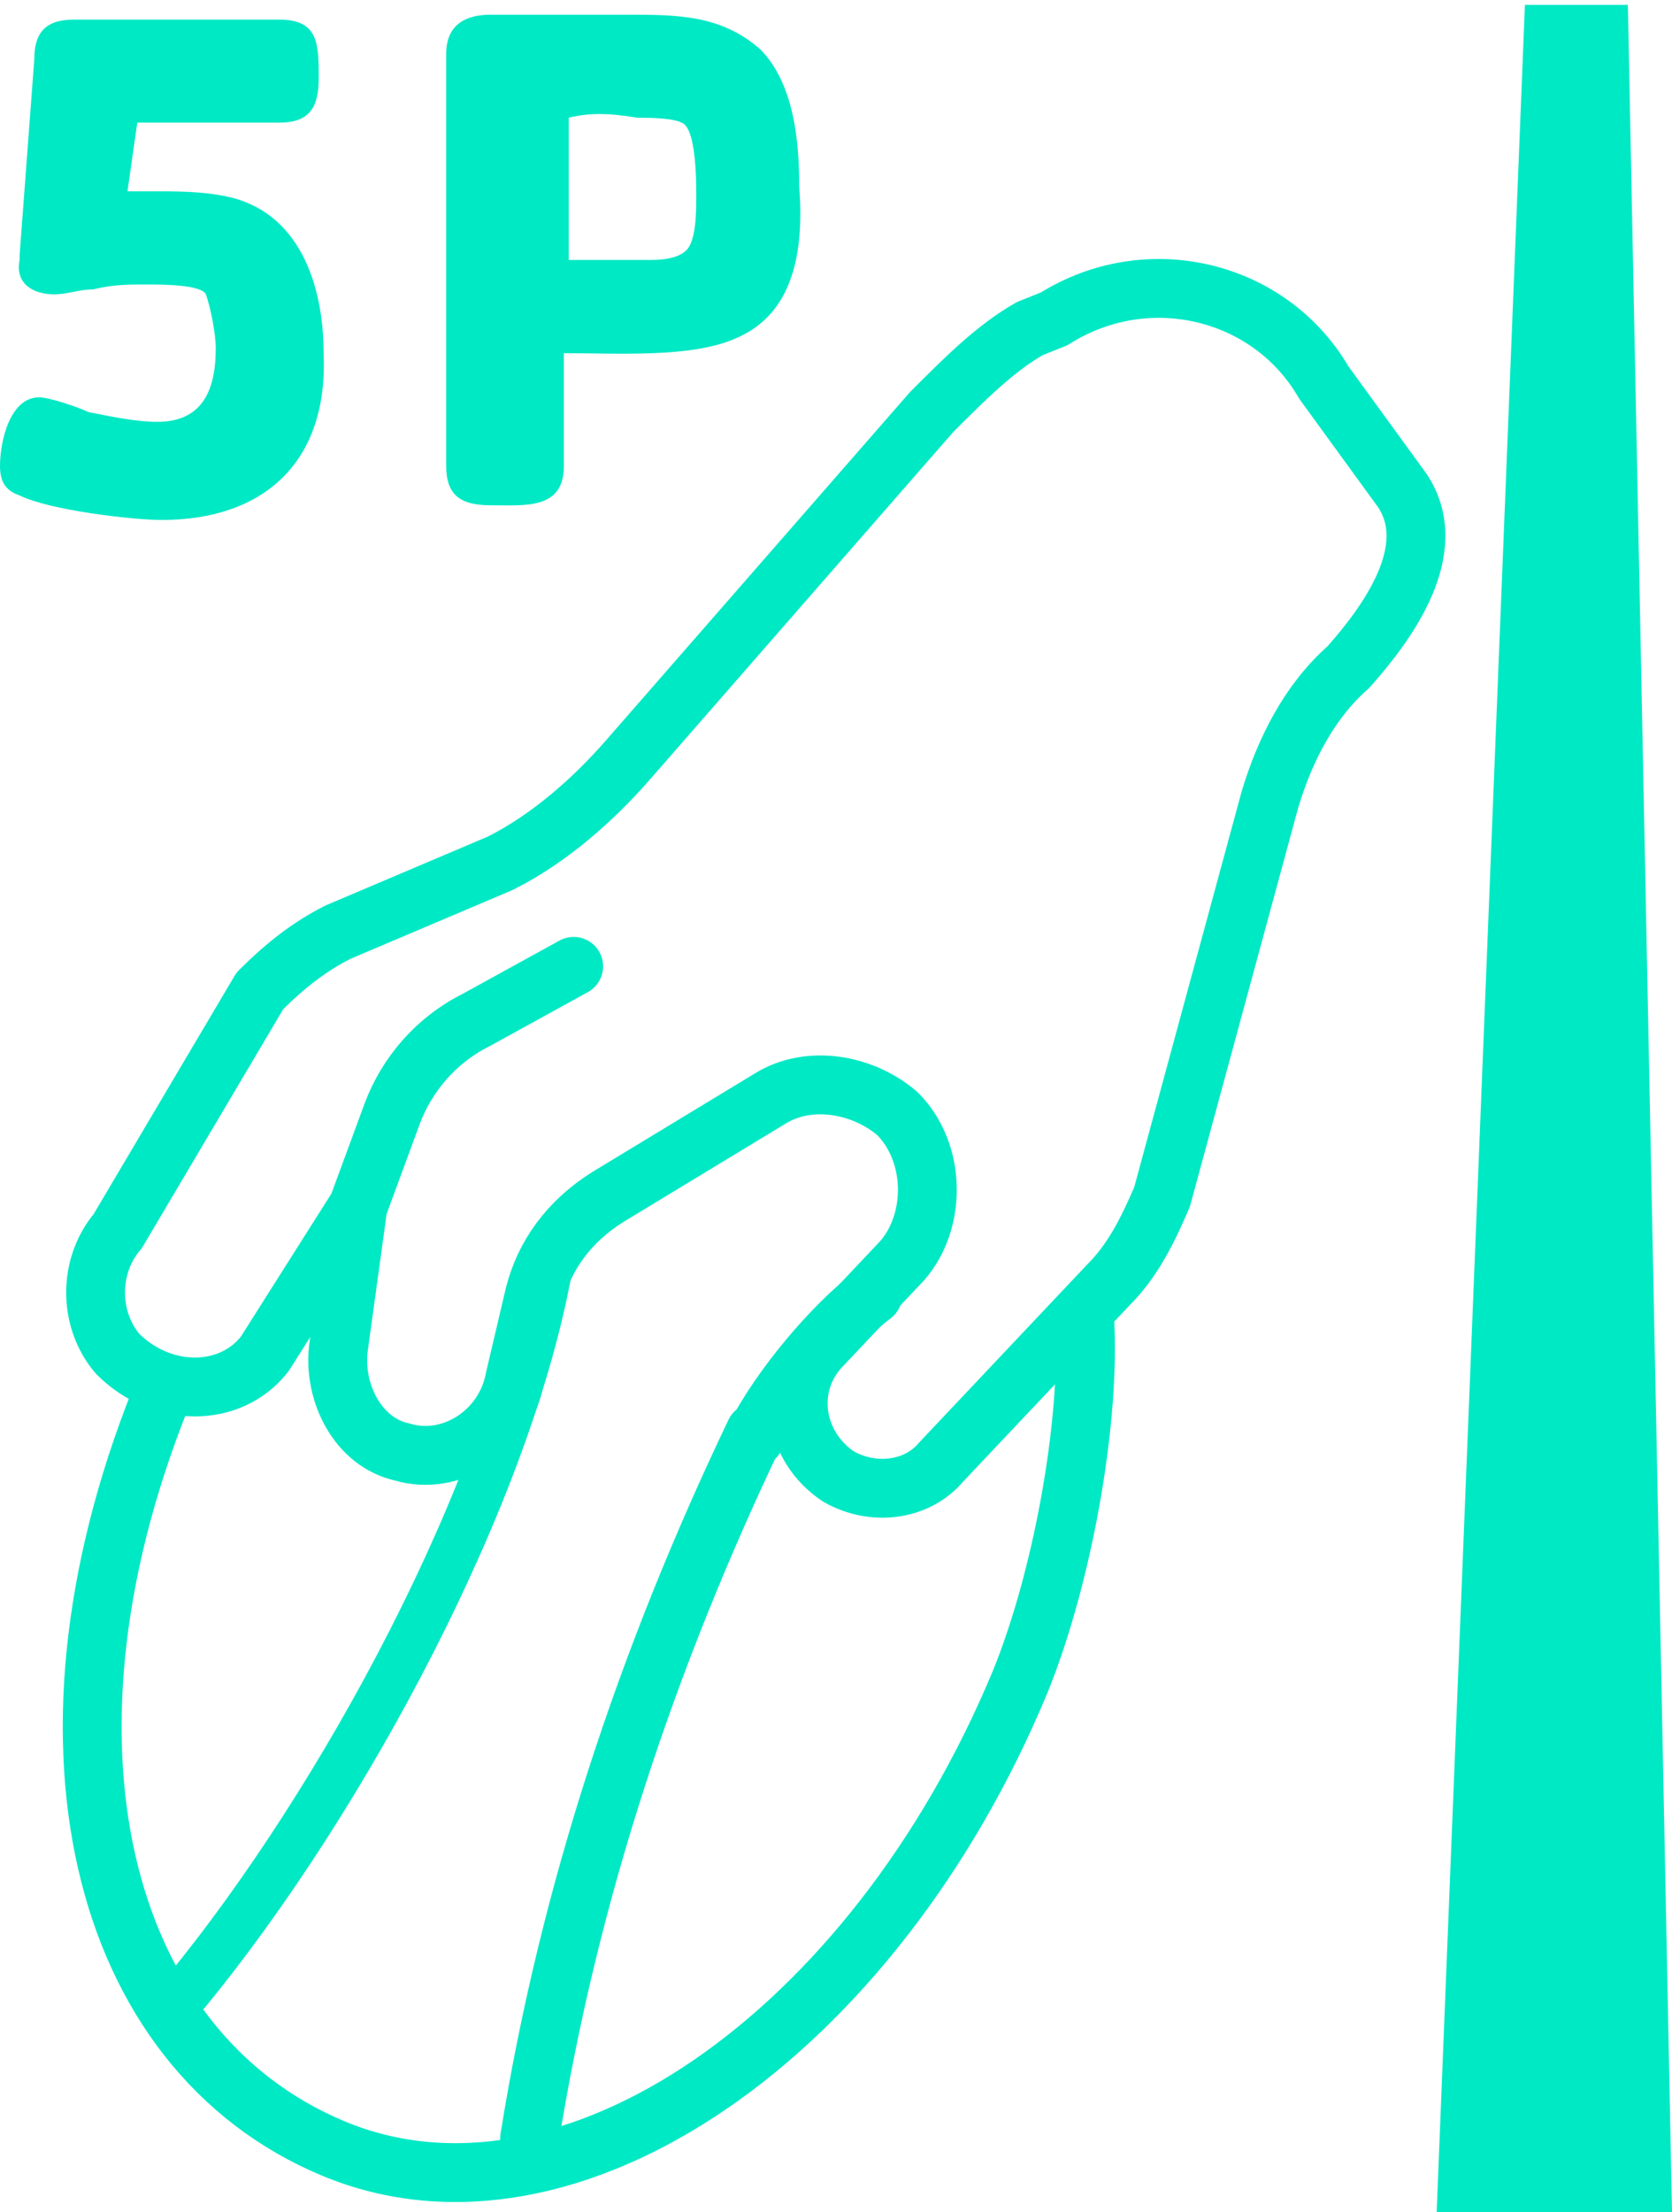 <?xml version="1.0" encoding="utf-8"?>
<!-- Generator: Adobe Illustrator 25.4.1, SVG Export Plug-In . SVG Version: 6.00 Build 0)  -->
<svg version="1.1" id="Capa_1" xmlns="http://www.w3.org/2000/svg" xmlns:xlink="http://www.w3.org/1999/xlink" x="0px" y="0px"
	 viewBox="0 0 34.1 45.1" style="enable-background:new 0 0 34.1 45.1;" xml:space="preserve">
<style type="text/css">
	.st0{fill:none;stroke:#050B3D;stroke-width:1.5;stroke-linecap:round;stroke-linejoin:round;stroke-miterlimit:10;}
	.st1{fill:none;}
	.st2{fill:#00E9C5;}
	.st3{fill:none;stroke:#00E9C5;stroke-width:1.2;stroke-miterlimit:9.999;}
	.st4{fill:none;stroke:#00E9C5;stroke-width:1.2;stroke-linecap:round;stroke-linejoin:round;stroke-miterlimit:10;}
	.st5{fill:none;stroke:#00E9C5;stroke-linecap:round;stroke-linejoin:round;stroke-miterlimit:10;}
</style>
<path class="st0" d="M28.9,41.6"/>
<line class="st1" x1="31.2" y1="0" x2="27.8" y2="45"/>
<path class="st2" d="M34.1,45.1l-0.9-45c-0.7,0-1.4,0-2.1,0l-1.8,45H34.1z"/>
<g id="Balón_00000154419413863491293820000011601455217656275606_">
	<path class="st3" d="M5.2,24.1"/>
	<path class="st3" d="M22.1,26.6c0.2,2.1-0.4,5.5-1.3,7.7c-3,7.2-9.2,11.5-14,9.5s-6.4-8.4-3.4-15.6"/>
	<path class="st3" d="M22.5,26.8"/>
</g>
<path class="st4" d="M7.3,24.6l-0.4,2.9c-0.1,0.9,0.4,1.9,1.3,2.1l0,0c1,0.3,2.1-0.4,2.3-1.5l0.4-1.7c0.2-0.8,0.7-1.5,1.5-2l3.3-2
	c0.8-0.5,1.9-0.3,2.6,0.3l0,0c0.8,0.8,0.8,2.2,0.1,3l-1.7,1.8c-0.7,0.8-0.5,2,0.4,2.6l0,0c0.7,0.4,1.6,0.3,2.1-0.3l3.4-3.6
	c0.5-0.5,0.8-1.1,1.1-1.8l2.2-8.1c0.3-1,0.8-2,1.6-2.7c0.8-0.9,1.9-2.4,1.1-3.6L27,7.8c-1.1-1.9-3.6-2.5-5.5-1.3L21,6.7
	c-0.7,0.4-1.3,1-2,1.7l-6.2,7.1c-0.7,0.8-1.6,1.6-2.6,2.1L6.9,19c-0.6,0.3-1.1,0.7-1.6,1.2l-2.9,4.9c-0.6,0.7-0.6,1.8,0,2.5l0,0
	c0.9,0.9,2.3,0.9,3,0L7.3,24.6L8,22.7c0.3-0.8,0.9-1.5,1.7-1.9l2-1.1"/>
<path class="st5" d="M12.2,24.8"/>
<path class="st5" d="M11.2,27.7"/>
<path class="st5" d="M3.8,40.6c3.2-3.9,6.6-10.2,7.4-14.9"/>
<path class="st4" d="M15.4,29.3c0.5-1,1.6-2.3,2.4-2.9"/>
<path class="st4" d="M10.8,43.6c0.8-5,2.4-9.8,4.6-14.4"/>
<g>
	<path class="st2" d="M3.3,10.6c-0.6,0-2.3-0.2-2.9-0.5C0.1,10,0,9.8,0,9.5C0,9,0.2,8.1,0.8,8.1c0.2,0,0.8,0.2,1,0.3
		c0.5,0.1,1,0.2,1.4,0.2c0.9,0,1.2-0.6,1.2-1.5c0-0.3-0.1-0.8-0.2-1.1C4.1,5.8,3.3,5.8,3,5.8c-0.4,0-0.7,0-1.1,0.1
		c-0.3,0-0.5,0.1-0.8,0.1c-0.4,0-0.8-0.2-0.7-0.7V5.2l0.3-4c0-0.5,0.2-0.8,0.8-0.8h4.2c0.8,0,0.8,0.5,0.8,1.2c0,0.6-0.2,0.9-0.8,0.9
		H5.1c-0.8,0-1.5,0-2.3,0L2.6,3.9c0.2,0,0.4,0,0.5,0c0.5,0,1,0,1.5,0.1c1.5,0.3,2,1.8,2,3.2C6.7,9.4,5.4,10.6,3.3,10.6z"/>
	<path class="st2" d="M15,6.9c-0.9,0.4-2.4,0.3-3.5,0.3v2.3c0,0.9-0.8,0.8-1.5,0.8c-0.6,0-0.9-0.2-0.9-0.8V1.1
		c0-0.6,0.4-0.8,0.9-0.8h2.8c1,0,1.9,0,2.7,0.7c0.7,0.7,0.8,1.9,0.8,2.8C16.4,5.1,16.2,6.4,15,6.9z M11.6,2.4v2.9h1.6
		c0.2,0,0.6,0,0.8-0.2s0.2-0.8,0.2-1.1c0-0.3,0-1.4-0.3-1.5c-0.2-0.1-0.7-0.1-0.9-0.1C12.4,2.3,12,2.3,11.6,2.4z"/>
</g>
</svg>
